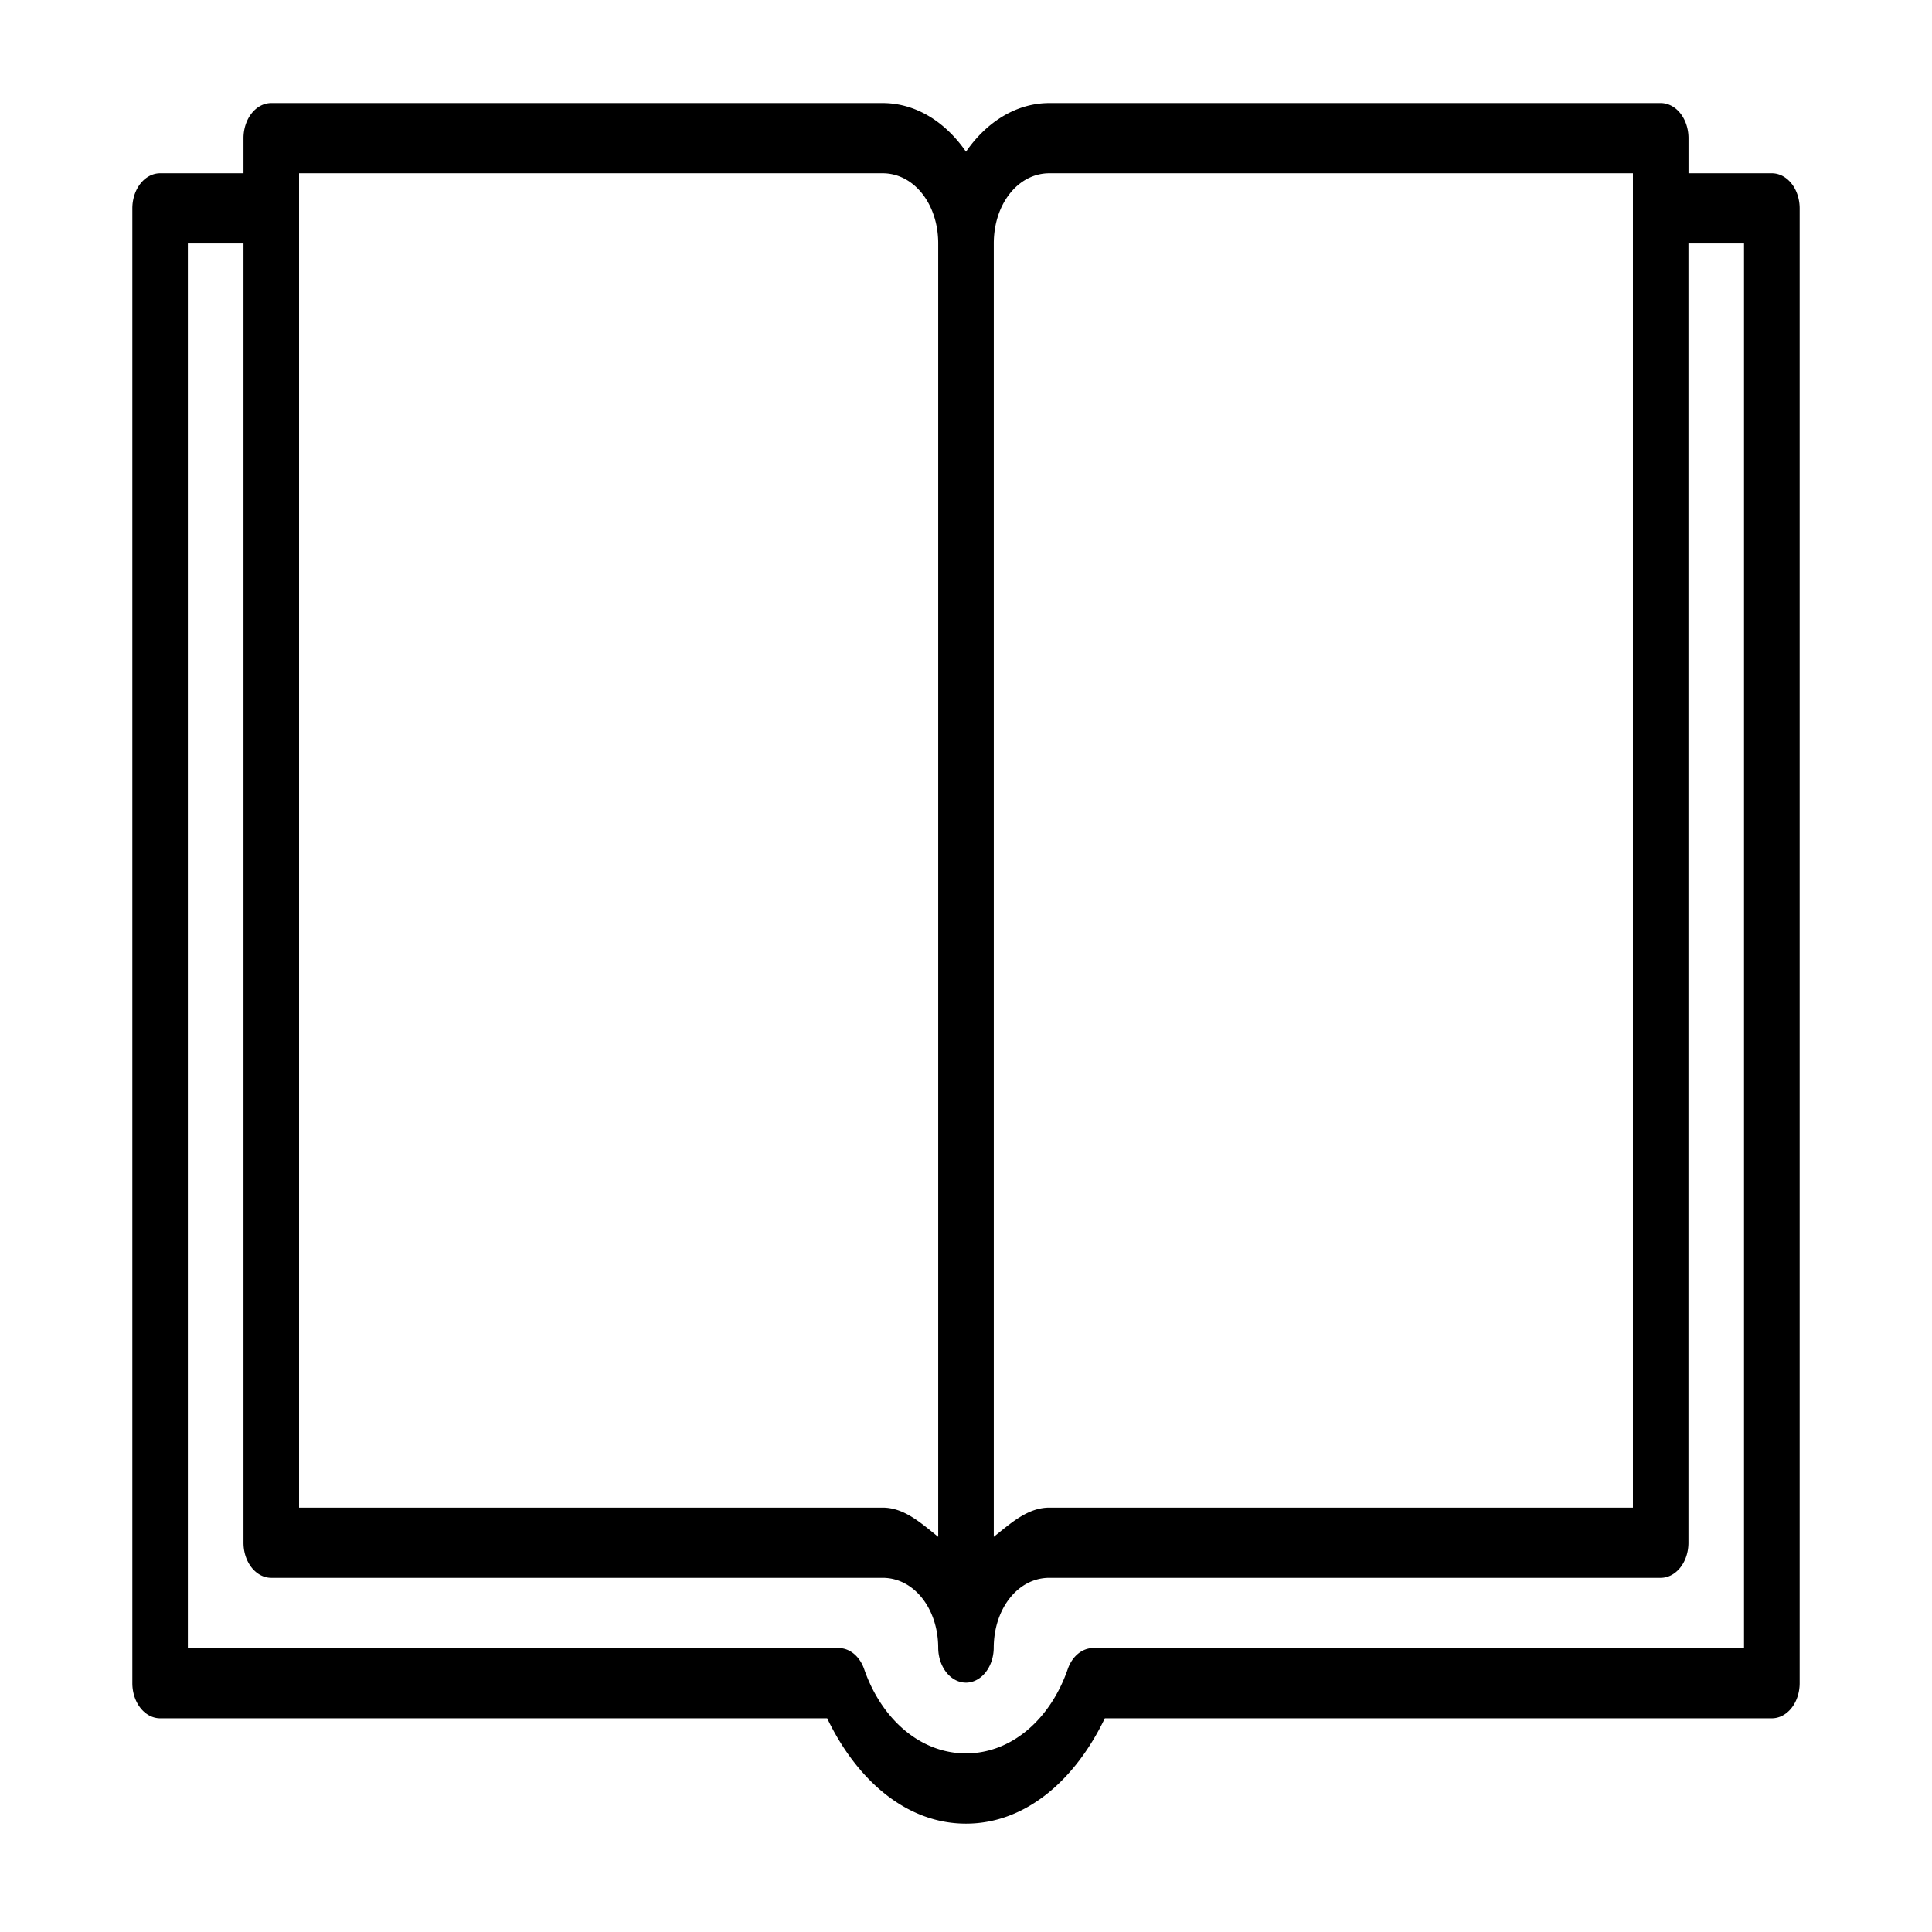 <?xml version="1.0" encoding="UTF-8" standalone="no"?>
<svg
   xmlns:dc="http://purl.org/dc/elements/1.1/"
   xmlns:cc="http://creativecommons.org/ns#"
   xmlns:rdf="http://www.w3.org/1999/02/22-rdf-syntax-ns#"
   xmlns:svg="http://www.w3.org/2000/svg"
   xmlns="http://www.w3.org/2000/svg"
   xmlns:sodipodi="http://sodipodi.sourceforge.net/DTD/sodipodi-0.dtd"
   xmlns:inkscape="http://www.inkscape.org/namespaces/inkscape"
   version="1.1"
   viewBox="0 0 120 120"
   x="0px"
   y="0px"
   id="svg2"
   inkscape:version="0.91 r13725"
   sodipodi:docname="book.svg"
   width="120"
   height="120">
  <defs
     id="defs16" />
  <sodipodi:namedview
     pagecolor="#ffffff"
     bordercolor="#666666"
     borderopacity="1"
     objecttolerance="10"
     gridtolerance="10"
     guidetolerance="10"
     inkscape:pageopacity="0"
     inkscape:pageshadow="2"
     inkscape:window-width="1920"
     inkscape:window-height="1031"
     id="namedview14"
     showgrid="false"
     inkscape:zoom="5.9"
     inkscape:cx="75.85202"
     inkscape:cy="60.677966"
     inkscape:window-x="1440"
     inkscape:window-y="27"
     inkscape:window-maximized="1"
     inkscape:current-layer="svg2" />
  <g
     transform="matrix(3.452,0,0,4.362,4.768,-4461.867)"
     id="g4">
    <path
       style="color:#000000;font-style:normal;font-variant:normal;font-weight:normal;font-stretch:normal;font-size:medium;line-height:normal;font-family:sans-serif;text-indent:0;text-align:start;text-decoration:none;text-decoration-line:none;text-decoration-style:solid;text-decoration-color:#000000;letter-spacing:normal;word-spacing:normal;text-transform:none;direction:ltr;block-progression:tb;writing-mode:lr-tb;baseline-shift:baseline;text-anchor:start;white-space:normal;clip-rule:nonzero;display:inline;overflow:visible;visibility:visible;opacity:1;isolation:auto;mix-blend-mode:normal;color-interpolation:sRGB;color-interpolation-filters:linearRGB;solid-color:#000000;solid-opacity:1;fill:#000000;fill-opacity:1;fill-rule:nonzero;stroke:none;stroke-width:1;stroke-linecap:round;stroke-linejoin:round;stroke-miterlimit:4;stroke-dasharray:none;stroke-dashoffset:0;stroke-opacity:1;color-rendering:auto;image-rendering:auto;shape-rendering:auto;text-rendering:auto;enable-background:accumulate"
       d="m 3.5,1024.362 a 0.5,0.5 0 0 0 -0.5,0.5 l 0,0.5 -1.5,0 a 0.5,0.5 0 0 0 -0.5,0.5 l 0,21 a 0.5,0.5 0 0 0 0.5,0.5 l 12.002,0 c 0.526,0.867 1.412,1.5 2.498,1.5 1.086,0 1.972,-0.633 2.498,-1.5 l 12.002,0 a 0.5,0.5 0 0 0 0.5,-0.5 l 0,-13.938 0,-7.062 a 0.5,0.5 0 0 0 -0.5,-0.5 l -1.5,0 0,-0.5 a 0.5,0.5 0 0 0 -0.5,-0.5 l -11,0 c -0.599,0 -1.133,0.272 -1.5,0.693 -0.367,-0.422 -0.901,-0.693 -1.5,-0.693 l -11,0 z m 0.5,1 10.5,0 c 0.563,0 1,0.437 1,1 l 0,18.416 c -0.308,-0.195 -0.611,-0.416 -1,-0.416 l -10.5,0 0,-19 z m 13.5,0 10.5,0 0,19 -10.5,0 c -0.389,0 -0.692,0.221 -1,0.416 l 0,-18.416 c 0,-0.563 0.437,-1 1,-1 z m -15.5,1 1,0 0,18.5 a 0.5,0.5 0 0 0 0.5,0.5 l 11,0 c 0.563,0 1,0.437 1,1 a 0.5,0.5 0 0 0 0.521,0.492 0.5,0.5 0 0 0 0.146,-0.029 0.5,0.5 0 0 0 0.332,-0.463 c 0,-0.563 0.437,-1 1,-1 l 11,0 a 0.5,0.5 0 0 0 0.5,-0.5 l 0,-18.5 1,0 0,6.562 0,13.438 -11.709,0 a 0.5,0.5 0 0 0 -0.459,0.299 c -0.308,0.706 -1.003,1.201 -1.832,1.201 -0.829,0 -1.524,-0.495 -1.832,-1.201 a 0.5,0.5 0 0 0 -0.459,-0.299 l -11.709,0 0,-20 z"
       id="path6"
       inkscape:connector-curvature="0" />
  </g>
  <style
     type="text/css"
     id="style8">
	.st0{fill:#030102;}
</style>
</svg>
